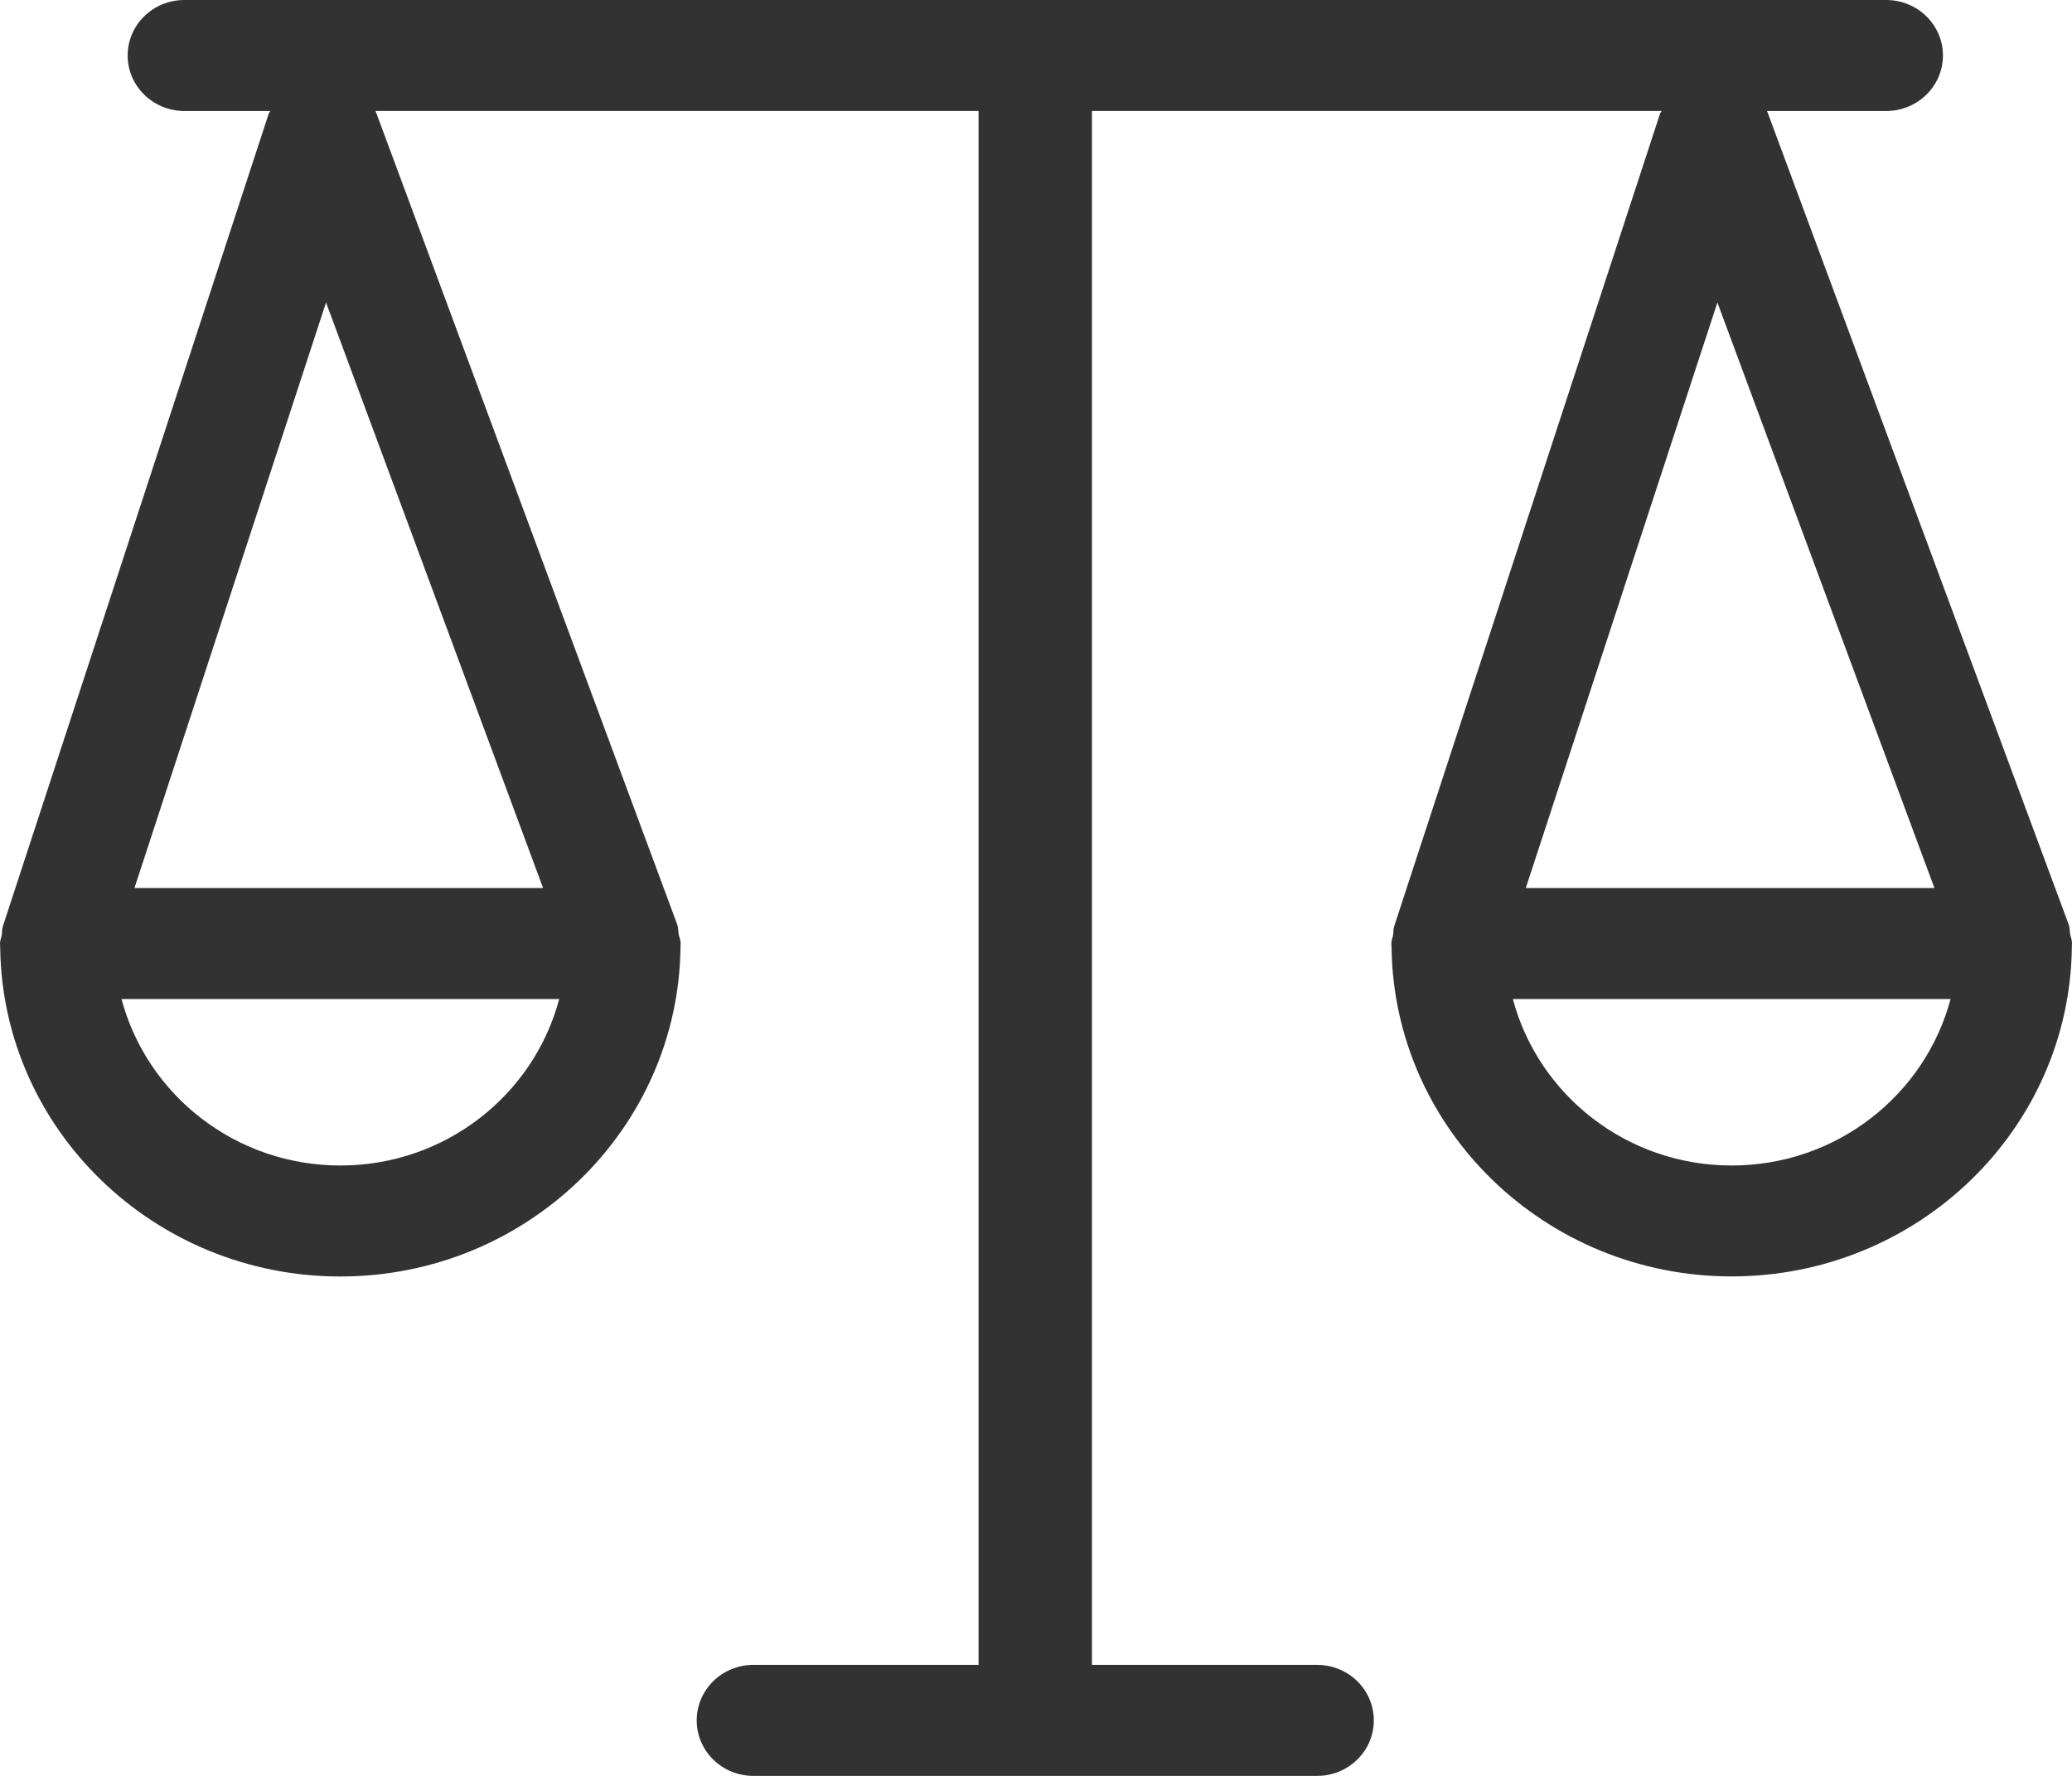 <svg width="28" height="24" viewBox="0 0 28 24" fill="none" xmlns="http://www.w3.org/2000/svg">
<path d="M27.975 12.623C27.967 12.58 27.971 12.538 27.956 12.496L23.883 1.51C23.882 1.507 23.879 1.504 23.877 1.5L25.489 1.5C25.912 1.5 26.256 1.165 26.256 0.75C26.256 0.335 25.912 0 25.489 0L2.492 0C2.068 0 1.725 0.335 1.725 0.75C1.725 1.165 2.069 1.5 2.492 1.5H3.652C3.647 1.514 3.635 1.523 3.631 1.537L0.037 12.523C0.025 12.56 0.03 12.598 0.024 12.636C0.017 12.675 0 12.71 0 12.751C0 12.773 0.003 12.793 0.003 12.815V12.821C0.041 15.27 2.086 17.251 4.599 17.251C7.12 17.251 9.171 15.257 9.196 12.796V12.784C9.196 12.773 9.198 12.762 9.198 12.751C9.198 12.704 9.179 12.665 9.171 12.622C9.163 12.579 9.167 12.537 9.152 12.495L5.079 1.51C5.078 1.506 5.075 1.503 5.073 1.499L13.224 1.499V22.5H10.181C9.758 22.5 9.415 22.835 9.415 23.25C9.415 23.665 9.758 24 10.181 24H17.799C18.222 24 18.565 23.665 18.565 23.25C18.565 22.835 18.222 22.5 17.799 22.5L14.756 22.5V1.499H22.454C22.449 1.513 22.438 1.522 22.433 1.536L18.839 12.522C18.827 12.559 18.832 12.598 18.826 12.635C18.819 12.674 18.802 12.709 18.802 12.75C18.802 12.771 18.805 12.792 18.805 12.814V12.819C18.844 15.269 20.889 17.25 23.401 17.25C25.922 17.25 27.973 15.256 27.998 12.795V12.783C27.998 12.772 28 12.761 28 12.75C28.001 12.705 27.982 12.665 27.975 12.622L27.975 12.623ZM23.208 4.088L26.141 12.001H20.619L23.208 4.088ZM7.339 12.001H1.817L4.406 4.088L7.339 12.001ZM4.6 15.751C3.176 15.751 1.985 14.792 1.642 13.501H7.557C7.215 14.791 6.024 15.751 4.6 15.751ZM23.401 15.751C21.977 15.751 20.787 14.792 20.444 13.501H26.359C26.016 14.791 24.826 15.751 23.401 15.751Z" fill="#323232"/>
</svg>
